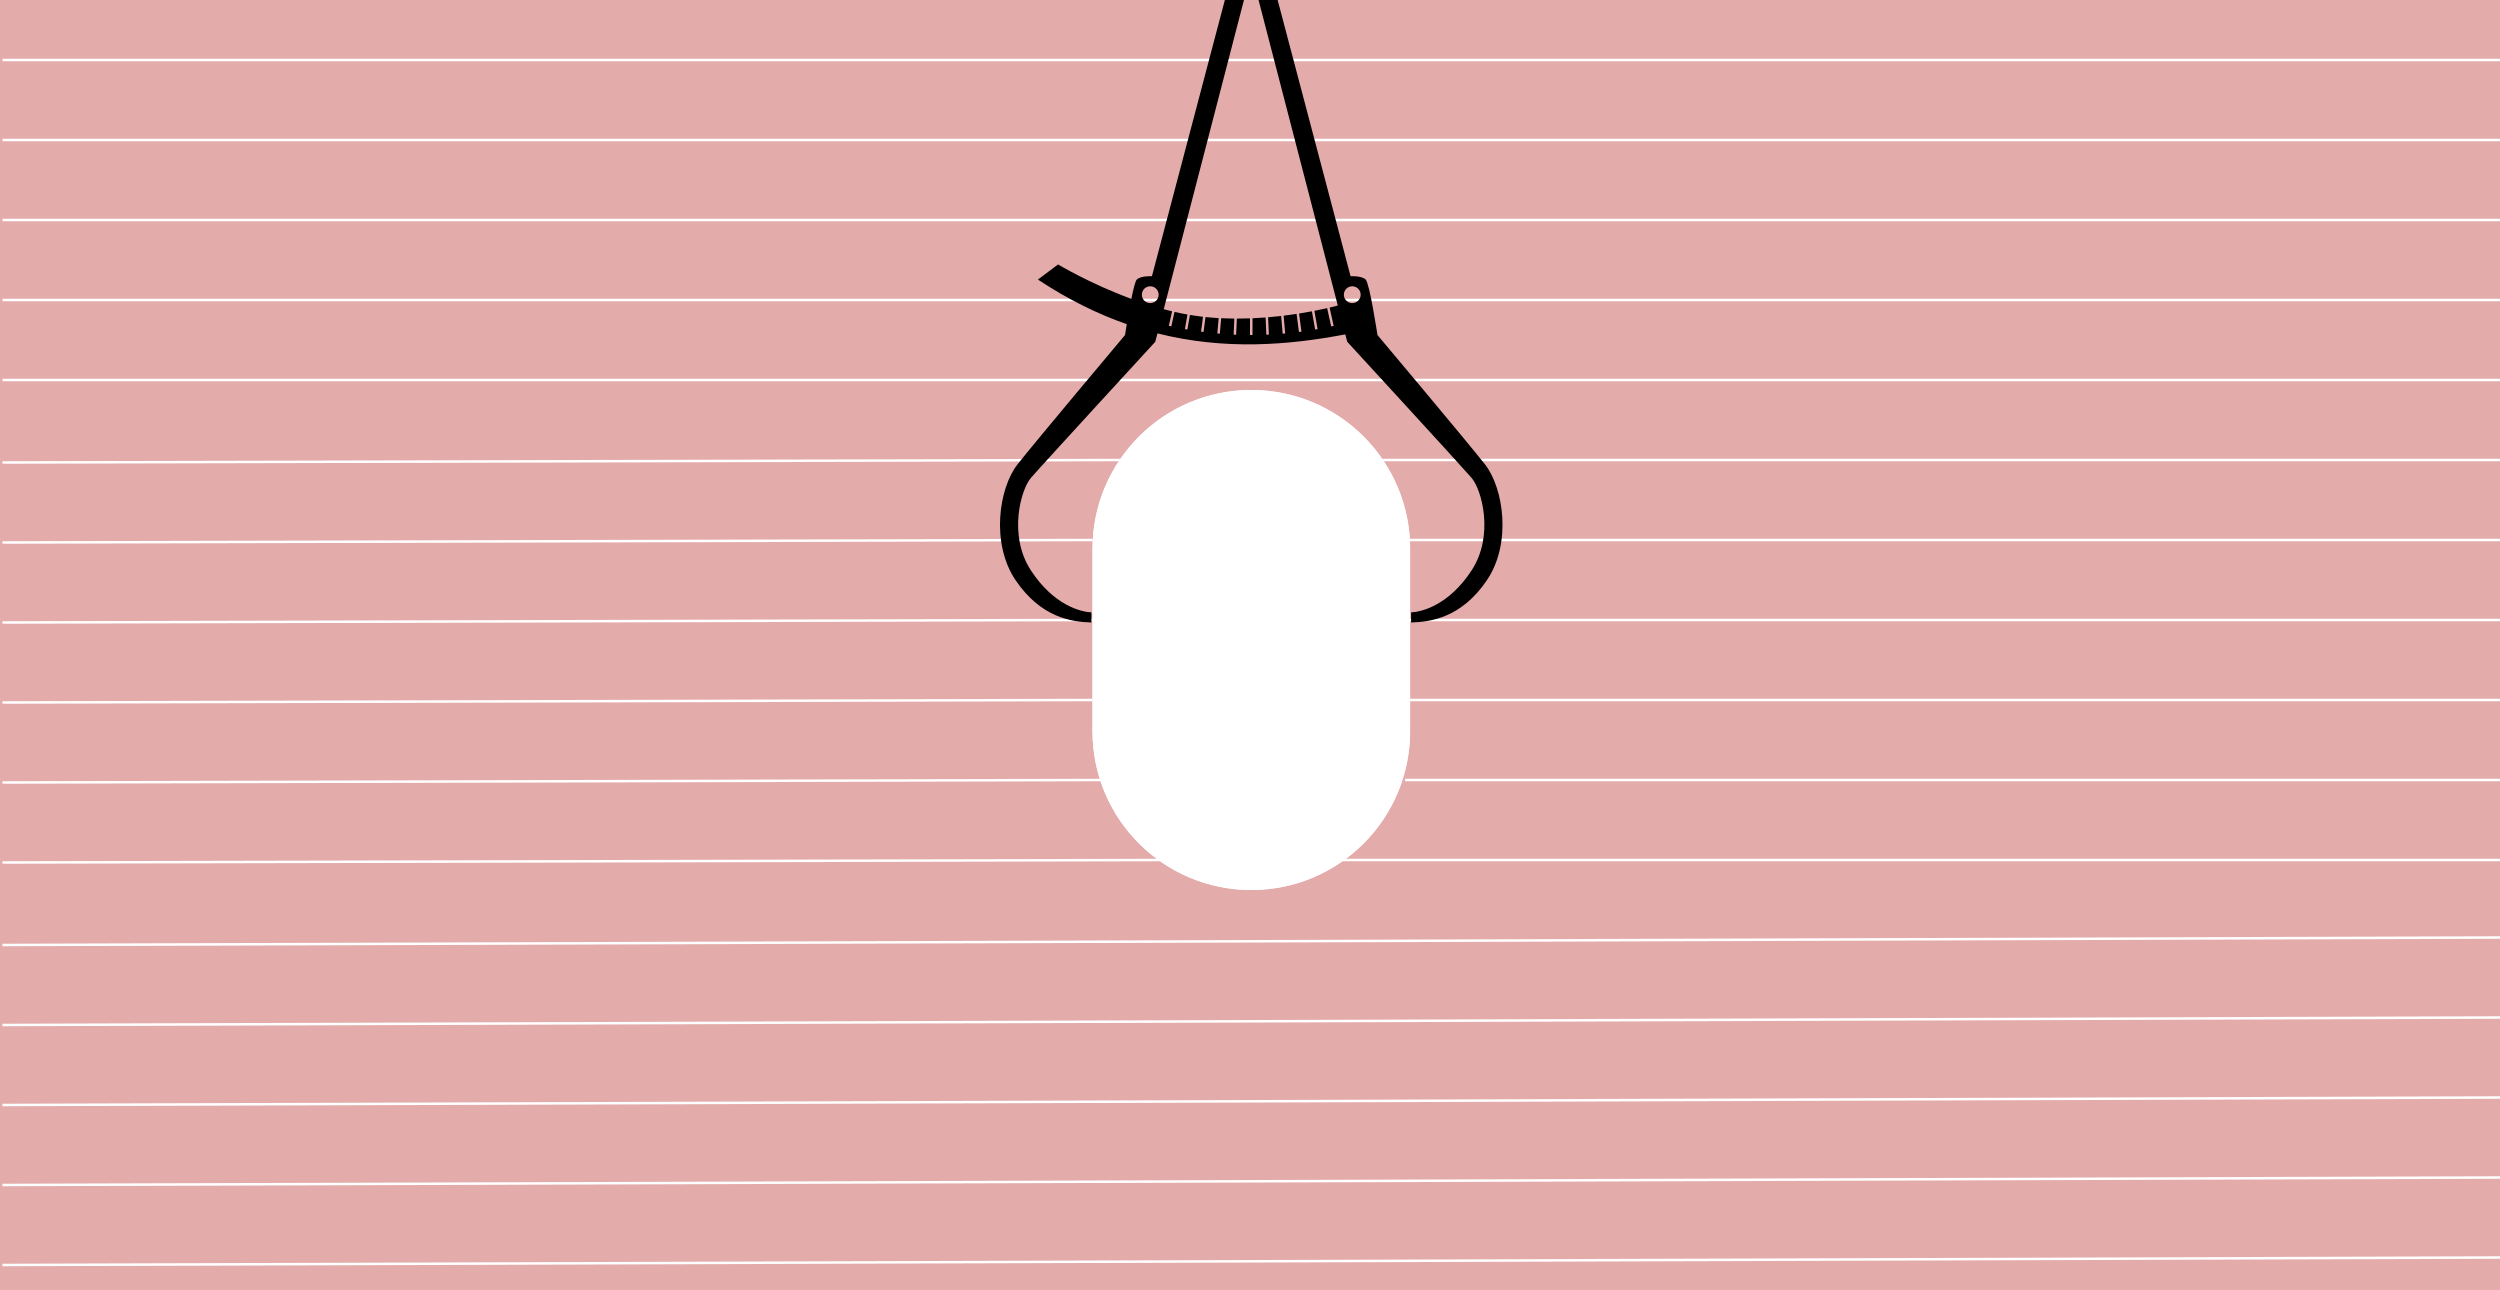 <svg width="1000" height="516" viewBox="0 0 1000 516" fill="none" xmlns="http://www.w3.org/2000/svg">
<g clip-path="url(#clip0)">
<path fill-rule="evenodd" clip-rule="evenodd" d="M1000 0H0V516H1000V0ZM500.5 156C465.43 156 437 184.43 437 219.5V292.5C437 327.57 465.43 356 500.5 356C535.57 356 564 327.57 564 292.5V219.5C564 184.43 535.57 156 500.5 156Z" fill="#AD0000" fill-opacity="0.33"/>
<g style="mix-blend-mode:lighten" filter="url(#filter0_d)">
<path d="M558.065 219.543L558.053 292.475L564.068 292.477L564.08 219.544L558.065 219.543ZM443.015 292.457L443.027 219.525L437.012 219.523L437 292.456L443.015 292.457ZM500.525 349.985C468.758 349.98 443.01 324.223 443.015 292.457L437 292.456C436.995 327.544 465.435 355.994 500.523 356L500.525 349.985ZM558.053 292.475C558.047 324.242 532.292 349.99 500.525 349.985L500.523 356C535.613 356.006 564.062 327.565 564.068 292.477L558.053 292.475ZM500.555 162.015C532.322 162.02 558.07 187.777 558.065 219.543L564.08 219.544C564.085 184.456 535.645 156.006 500.556 156L500.555 162.015ZM500.556 156C465.468 155.994 437.017 184.435 437.012 219.523L443.027 219.525C443.032 187.758 468.789 162.01 500.555 162.015L500.556 156Z" fill="white"/>
</g>
<g style="mix-blend-mode:lighten" filter="url(#filter1_d)">
<path d="M564 248L1001 248" stroke="white"/>
</g>
<g style="mix-blend-mode:lighten" filter="url(#filter2_d)">
<path d="M564 280L1001 280" stroke="white"/>
</g>
<g style="mix-blend-mode:lighten" filter="url(#filter3_d)">
<path d="M562 312L1001 312" stroke="white"/>
</g>
<g style="mix-blend-mode:lighten" filter="url(#filter4_d)">
<path d="M537 344L1001 344" stroke="white"/>
</g>
<g style="mix-blend-mode:lighten" filter="url(#filter5_d)">
<path d="M564 216L1001 216" stroke="white"/>
</g>
<g style="mix-blend-mode:lighten" filter="url(#filter6_d)">
<path d="M553 184L1001 184" stroke="white"/>
</g>
<g style="mix-blend-mode:lighten" filter="url(#filter7_d)">
<path d="M1 152L1001 152" stroke="white"/>
</g>
<g style="mix-blend-mode:lighten" filter="url(#filter8_d)">
<path d="M1 120L1001 120" stroke="white"/>
</g>
<g style="mix-blend-mode:lighten" filter="url(#filter9_d)">
<path d="M1 88L1001 88" stroke="white"/>
</g>
<g style="mix-blend-mode:lighten" filter="url(#filter10_d)">
<path d="M1 56L1001 56" stroke="white"/>
</g>
<g style="mix-blend-mode:lighten" filter="url(#filter11_d)">
<path d="M1 24L1001 24" stroke="white"/>
</g>
<g style="mix-blend-mode:lighten" filter="url(#filter12_d)">
<path d="M564 -8L1001 -8" stroke="white"/>
</g>
<g style="mix-blend-mode:lighten" filter="url(#filter13_d)">
<path d="M1 249L437 248" stroke="white"/>
</g>
<g style="mix-blend-mode:lighten" filter="url(#filter14_d)">
<path d="M1 281L437 280" stroke="white"/>
</g>
<g style="mix-blend-mode:lighten" filter="url(#filter15_d)">
<path d="M1 313L442 312" stroke="white"/>
</g>
<g style="mix-blend-mode:lighten" filter="url(#filter16_d)">
<path d="M1 345L470 344" stroke="white"/>
</g>
<g style="mix-blend-mode:lighten" filter="url(#filter17_d)">
<path d="M1 378L1001 375" stroke="white"/>
</g>
<g style="mix-blend-mode:lighten" filter="url(#filter18_d)">
<path d="M1 410L1001 407" stroke="white"/>
</g>
<g style="mix-blend-mode:lighten" filter="url(#filter19_d)">
<path d="M1 442L1001 439" stroke="white"/>
</g>
<g style="mix-blend-mode:lighten" filter="url(#filter20_d)">
<path d="M1 474L1001 471" stroke="white"/>
</g>
<g style="mix-blend-mode:lighten" filter="url(#filter21_d)">
<path d="M1 506L1001 503" stroke="white"/>
</g>
<g style="mix-blend-mode:lighten" filter="url(#filter22_d)">
<path d="M1 217L437 216" stroke="white"/>
</g>
<g style="mix-blend-mode:lighten" filter="url(#filter23_d)">
<path d="M1 185L451 184" stroke="white"/>
</g>
<g style="mix-blend-mode:lighten" filter="url(#filter24_d)">
<path d="M1 -7L437 -8" stroke="white"/>
</g>
<g style="mix-blend-mode:lighten" filter="url(#filter25_d)">
<path d="M472.942 256.994C477.36 256.995 480.942 253.414 480.943 248.995C480.944 244.577 477.363 240.995 472.944 240.994C468.526 240.993 464.944 244.574 464.943 248.993C464.942 253.411 468.523 256.993 472.942 256.994Z" stroke="white" stroke-width="2"/>
</g>
<g style="mix-blend-mode:lighten" filter="url(#filter26_d)">
<path d="M526.929 257.006C531.347 257.007 534.93 253.426 534.93 249.007C534.931 244.589 531.35 241.007 526.932 241.006C522.513 241.005 518.931 244.587 518.93 249.005C518.93 253.423 522.511 257.005 526.929 257.006Z" stroke="white" stroke-width="2"/>
</g>
<path fill-rule="evenodd" clip-rule="evenodd" d="M492.147 -8.346C491.088 -9.941 490.472 -11.856 490.472 -13.914C490.472 -19.484 494.987 -24 500.558 -24C506.128 -24 510.644 -19.484 510.644 -13.914C510.644 -11.803 509.995 -9.843 508.886 -8.223L540.23 110.481C540.23 110.481 544.698 110.243 546.281 111.826C547.865 113.409 550.988 134.016 550.988 134.016C550.988 134.016 586.626 176.377 594.023 185.791C601.419 195.205 604.781 217.394 594.695 232.187C584.609 246.98 572.505 248.773 564.436 248.998L564.436 244.963C568.695 244.739 579.498 242.139 588.643 228.153C597.787 214.167 592.678 195.877 588.643 191.17C584.608 186.464 538.884 136.705 538.884 136.705L538.119 133.755C514.905 138.155 489.733 140.094 462.984 133.358L462.116 136.705C462.116 136.705 416.392 186.464 412.357 191.17C408.323 195.877 403.213 214.167 412.357 228.153C421.502 242.139 432.305 244.739 436.564 244.963L436.564 248.998C428.495 248.773 416.391 246.98 406.305 232.187C396.22 217.394 399.581 195.205 406.977 185.791C414.374 176.377 450.012 134.016 450.012 134.016C450.012 134.016 450.283 132.231 450.705 129.672C439.122 125.625 427.265 119.836 415.162 111.826L423.231 105.773C423.231 105.773 435.838 113.397 452.534 119.544C453.315 115.689 454.125 112.42 454.719 111.826C456.302 110.243 460.77 110.481 460.77 110.481L492.147 -8.346ZM498.623 -4.013L465.494 123.683C466.6 123.979 467.714 124.261 468.833 124.528L467.546 130.335L468.522 130.551L469.807 124.755C471.524 125.149 473.253 125.504 474.987 125.813L473.96 131.634L474.945 131.808L475.972 125.984C477.442 126.231 478.915 126.445 480.386 126.62C480.659 126.652 480.933 126.684 481.207 126.714L480.425 132.651L481.417 132.781L482.201 126.82C483.963 127 485.721 127.137 487.466 127.236L486.928 133.385L487.924 133.472L488.465 127.289C490.238 127.374 491.998 127.422 493.737 127.435L493.458 133.834L494.457 133.878L494.738 127.439C496.517 127.44 498.273 127.406 500 127.343L500 133.999L501 133.999L501 127.303C502.785 127.226 504.535 127.119 506.243 126.987L506.544 133.878L507.543 133.835L507.24 126.907C509.032 126.758 510.774 126.583 512.456 126.389L513.075 133.472L514.071 133.385L513.449 126.272C515.255 126.053 516.987 125.814 518.633 125.565L519.583 132.781L520.575 132.65L519.622 125.412C521.461 125.122 523.183 124.821 524.77 124.522L526.055 131.807L527.04 131.634L525.752 124.333C527.693 123.956 529.409 123.587 530.861 123.256L532.478 130.552L533.454 130.335L531.835 123.03C533.268 122.692 534.381 122.406 535.123 122.208L502.383 -3.993C501.791 -3.884 501.181 -3.828 500.558 -3.828C499.896 -3.828 499.249 -3.892 498.623 -4.013ZM463.46 117.878C463.46 116.021 461.954 114.516 460.098 114.516C458.241 114.516 456.736 116.021 456.736 117.878C456.736 119.735 458.241 121.24 460.098 121.24C461.954 121.24 463.46 119.735 463.46 117.878ZM540.902 114.516C539.045 114.516 537.54 116.021 537.54 117.878C537.54 119.735 539.045 121.24 540.902 121.24C542.759 121.24 544.264 119.735 544.264 117.878C544.264 116.021 542.759 114.516 540.902 114.516ZM500.558 -19.965C497.215 -19.965 494.506 -17.256 494.506 -13.914C494.506 -10.571 497.215 -7.862 500.558 -7.862C503.9 -7.862 506.609 -10.571 506.609 -13.914C506.609 -17.256 503.9 -19.965 500.558 -19.965Z" fill="black"/>
</g>
<defs>
<filter id="filter0_d" x="421" y="140" width="159.08" height="232" filterUnits="userSpaceOnUse" color-interpolation-filters="sRGB">
<feFlood flood-opacity="0" result="BackgroundImageFix"/>
<feColorMatrix in="SourceAlpha" type="matrix" values="0 0 0 0 0 0 0 0 0 0 0 0 0 0 0 0 0 0 127 0" result="hardAlpha"/>
<feOffset/>
<feGaussianBlur stdDeviation="8"/>
<feColorMatrix type="matrix" values="0 0 0 0 1 0 0 0 0 0 0 0 0 0 0 0 0 0 1 0"/>
<feBlend mode="normal" in2="BackgroundImageFix" result="effect1_dropShadow"/>
<feBlend mode="normal" in="SourceGraphic" in2="effect1_dropShadow" result="shape"/>
</filter>
<filter id="filter1_d" x="548" y="231.5" width="469" height="33" filterUnits="userSpaceOnUse" color-interpolation-filters="sRGB">
<feFlood flood-opacity="0" result="BackgroundImageFix"/>
<feColorMatrix in="SourceAlpha" type="matrix" values="0 0 0 0 0 0 0 0 0 0 0 0 0 0 0 0 0 0 127 0" result="hardAlpha"/>
<feOffset/>
<feGaussianBlur stdDeviation="8"/>
<feColorMatrix type="matrix" values="0 0 0 0 1 0 0 0 0 0 0 0 0 0 0 0 0 0 1 0"/>
<feBlend mode="normal" in2="BackgroundImageFix" result="effect1_dropShadow"/>
<feBlend mode="normal" in="SourceGraphic" in2="effect1_dropShadow" result="shape"/>
</filter>
<filter id="filter2_d" x="548" y="263.5" width="469" height="33" filterUnits="userSpaceOnUse" color-interpolation-filters="sRGB">
<feFlood flood-opacity="0" result="BackgroundImageFix"/>
<feColorMatrix in="SourceAlpha" type="matrix" values="0 0 0 0 0 0 0 0 0 0 0 0 0 0 0 0 0 0 127 0" result="hardAlpha"/>
<feOffset/>
<feGaussianBlur stdDeviation="8"/>
<feColorMatrix type="matrix" values="0 0 0 0 1 0 0 0 0 0 0 0 0 0 0 0 0 0 1 0"/>
<feBlend mode="normal" in2="BackgroundImageFix" result="effect1_dropShadow"/>
<feBlend mode="normal" in="SourceGraphic" in2="effect1_dropShadow" result="shape"/>
</filter>
<filter id="filter3_d" x="546" y="295.5" width="471" height="33" filterUnits="userSpaceOnUse" color-interpolation-filters="sRGB">
<feFlood flood-opacity="0" result="BackgroundImageFix"/>
<feColorMatrix in="SourceAlpha" type="matrix" values="0 0 0 0 0 0 0 0 0 0 0 0 0 0 0 0 0 0 127 0" result="hardAlpha"/>
<feOffset/>
<feGaussianBlur stdDeviation="8"/>
<feColorMatrix type="matrix" values="0 0 0 0 1 0 0 0 0 0 0 0 0 0 0 0 0 0 1 0"/>
<feBlend mode="normal" in2="BackgroundImageFix" result="effect1_dropShadow"/>
<feBlend mode="normal" in="SourceGraphic" in2="effect1_dropShadow" result="shape"/>
</filter>
<filter id="filter4_d" x="521" y="327.5" width="496" height="33" filterUnits="userSpaceOnUse" color-interpolation-filters="sRGB">
<feFlood flood-opacity="0" result="BackgroundImageFix"/>
<feColorMatrix in="SourceAlpha" type="matrix" values="0 0 0 0 0 0 0 0 0 0 0 0 0 0 0 0 0 0 127 0" result="hardAlpha"/>
<feOffset/>
<feGaussianBlur stdDeviation="8"/>
<feColorMatrix type="matrix" values="0 0 0 0 1 0 0 0 0 0 0 0 0 0 0 0 0 0 1 0"/>
<feBlend mode="normal" in2="BackgroundImageFix" result="effect1_dropShadow"/>
<feBlend mode="normal" in="SourceGraphic" in2="effect1_dropShadow" result="shape"/>
</filter>
<filter id="filter5_d" x="548" y="199.5" width="469" height="33" filterUnits="userSpaceOnUse" color-interpolation-filters="sRGB">
<feFlood flood-opacity="0" result="BackgroundImageFix"/>
<feColorMatrix in="SourceAlpha" type="matrix" values="0 0 0 0 0 0 0 0 0 0 0 0 0 0 0 0 0 0 127 0" result="hardAlpha"/>
<feOffset/>
<feGaussianBlur stdDeviation="8"/>
<feColorMatrix type="matrix" values="0 0 0 0 1 0 0 0 0 0 0 0 0 0 0 0 0 0 1 0"/>
<feBlend mode="normal" in2="BackgroundImageFix" result="effect1_dropShadow"/>
<feBlend mode="normal" in="SourceGraphic" in2="effect1_dropShadow" result="shape"/>
</filter>
<filter id="filter6_d" x="537" y="167.5" width="480" height="33" filterUnits="userSpaceOnUse" color-interpolation-filters="sRGB">
<feFlood flood-opacity="0" result="BackgroundImageFix"/>
<feColorMatrix in="SourceAlpha" type="matrix" values="0 0 0 0 0 0 0 0 0 0 0 0 0 0 0 0 0 0 127 0" result="hardAlpha"/>
<feOffset/>
<feGaussianBlur stdDeviation="8"/>
<feColorMatrix type="matrix" values="0 0 0 0 1 0 0 0 0 0 0 0 0 0 0 0 0 0 1 0"/>
<feBlend mode="normal" in2="BackgroundImageFix" result="effect1_dropShadow"/>
<feBlend mode="normal" in="SourceGraphic" in2="effect1_dropShadow" result="shape"/>
</filter>
<filter id="filter7_d" x="-15" y="135.5" width="1032" height="33" filterUnits="userSpaceOnUse" color-interpolation-filters="sRGB">
<feFlood flood-opacity="0" result="BackgroundImageFix"/>
<feColorMatrix in="SourceAlpha" type="matrix" values="0 0 0 0 0 0 0 0 0 0 0 0 0 0 0 0 0 0 127 0" result="hardAlpha"/>
<feOffset/>
<feGaussianBlur stdDeviation="8"/>
<feColorMatrix type="matrix" values="0 0 0 0 1 0 0 0 0 0 0 0 0 0 0 0 0 0 1 0"/>
<feBlend mode="normal" in2="BackgroundImageFix" result="effect1_dropShadow"/>
<feBlend mode="normal" in="SourceGraphic" in2="effect1_dropShadow" result="shape"/>
</filter>
<filter id="filter8_d" x="-15" y="103.5" width="1032" height="33" filterUnits="userSpaceOnUse" color-interpolation-filters="sRGB">
<feFlood flood-opacity="0" result="BackgroundImageFix"/>
<feColorMatrix in="SourceAlpha" type="matrix" values="0 0 0 0 0 0 0 0 0 0 0 0 0 0 0 0 0 0 127 0" result="hardAlpha"/>
<feOffset/>
<feGaussianBlur stdDeviation="8"/>
<feColorMatrix type="matrix" values="0 0 0 0 1 0 0 0 0 0 0 0 0 0 0 0 0 0 1 0"/>
<feBlend mode="normal" in2="BackgroundImageFix" result="effect1_dropShadow"/>
<feBlend mode="normal" in="SourceGraphic" in2="effect1_dropShadow" result="shape"/>
</filter>
<filter id="filter9_d" x="-15" y="71.5" width="1032" height="33" filterUnits="userSpaceOnUse" color-interpolation-filters="sRGB">
<feFlood flood-opacity="0" result="BackgroundImageFix"/>
<feColorMatrix in="SourceAlpha" type="matrix" values="0 0 0 0 0 0 0 0 0 0 0 0 0 0 0 0 0 0 127 0" result="hardAlpha"/>
<feOffset/>
<feGaussianBlur stdDeviation="8"/>
<feColorMatrix type="matrix" values="0 0 0 0 1 0 0 0 0 0 0 0 0 0 0 0 0 0 1 0"/>
<feBlend mode="normal" in2="BackgroundImageFix" result="effect1_dropShadow"/>
<feBlend mode="normal" in="SourceGraphic" in2="effect1_dropShadow" result="shape"/>
</filter>
<filter id="filter10_d" x="-15" y="39.5" width="1032" height="33" filterUnits="userSpaceOnUse" color-interpolation-filters="sRGB">
<feFlood flood-opacity="0" result="BackgroundImageFix"/>
<feColorMatrix in="SourceAlpha" type="matrix" values="0 0 0 0 0 0 0 0 0 0 0 0 0 0 0 0 0 0 127 0" result="hardAlpha"/>
<feOffset/>
<feGaussianBlur stdDeviation="8"/>
<feColorMatrix type="matrix" values="0 0 0 0 1 0 0 0 0 0 0 0 0 0 0 0 0 0 1 0"/>
<feBlend mode="normal" in2="BackgroundImageFix" result="effect1_dropShadow"/>
<feBlend mode="normal" in="SourceGraphic" in2="effect1_dropShadow" result="shape"/>
</filter>
<filter id="filter11_d" x="-15" y="7.5" width="1032" height="33" filterUnits="userSpaceOnUse" color-interpolation-filters="sRGB">
<feFlood flood-opacity="0" result="BackgroundImageFix"/>
<feColorMatrix in="SourceAlpha" type="matrix" values="0 0 0 0 0 0 0 0 0 0 0 0 0 0 0 0 0 0 127 0" result="hardAlpha"/>
<feOffset/>
<feGaussianBlur stdDeviation="8"/>
<feColorMatrix type="matrix" values="0 0 0 0 1 0 0 0 0 0 0 0 0 0 0 0 0 0 1 0"/>
<feBlend mode="normal" in2="BackgroundImageFix" result="effect1_dropShadow"/>
<feBlend mode="normal" in="SourceGraphic" in2="effect1_dropShadow" result="shape"/>
</filter>
<filter id="filter12_d" x="548" y="-24.5" width="469" height="33" filterUnits="userSpaceOnUse" color-interpolation-filters="sRGB">
<feFlood flood-opacity="0" result="BackgroundImageFix"/>
<feColorMatrix in="SourceAlpha" type="matrix" values="0 0 0 0 0 0 0 0 0 0 0 0 0 0 0 0 0 0 127 0" result="hardAlpha"/>
<feOffset/>
<feGaussianBlur stdDeviation="8"/>
<feColorMatrix type="matrix" values="0 0 0 0 1 0 0 0 0 0 0 0 0 0 0 0 0 0 1 0"/>
<feBlend mode="normal" in2="BackgroundImageFix" result="effect1_dropShadow"/>
<feBlend mode="normal" in="SourceGraphic" in2="effect1_dropShadow" result="shape"/>
</filter>
<filter id="filter13_d" x="-15.001" y="231.5" width="468.002" height="34" filterUnits="userSpaceOnUse" color-interpolation-filters="sRGB">
<feFlood flood-opacity="0" result="BackgroundImageFix"/>
<feColorMatrix in="SourceAlpha" type="matrix" values="0 0 0 0 0 0 0 0 0 0 0 0 0 0 0 0 0 0 127 0" result="hardAlpha"/>
<feOffset/>
<feGaussianBlur stdDeviation="8"/>
<feColorMatrix type="matrix" values="0 0 0 0 1 0 0 0 0 0 0 0 0 0 0 0 0 0 1 0"/>
<feBlend mode="normal" in2="BackgroundImageFix" result="effect1_dropShadow"/>
<feBlend mode="normal" in="SourceGraphic" in2="effect1_dropShadow" result="shape"/>
</filter>
<filter id="filter14_d" x="-15.001" y="263.5" width="468.002" height="34" filterUnits="userSpaceOnUse" color-interpolation-filters="sRGB">
<feFlood flood-opacity="0" result="BackgroundImageFix"/>
<feColorMatrix in="SourceAlpha" type="matrix" values="0 0 0 0 0 0 0 0 0 0 0 0 0 0 0 0 0 0 127 0" result="hardAlpha"/>
<feOffset/>
<feGaussianBlur stdDeviation="8"/>
<feColorMatrix type="matrix" values="0 0 0 0 1 0 0 0 0 0 0 0 0 0 0 0 0 0 1 0"/>
<feBlend mode="normal" in2="BackgroundImageFix" result="effect1_dropShadow"/>
<feBlend mode="normal" in="SourceGraphic" in2="effect1_dropShadow" result="shape"/>
</filter>
<filter id="filter15_d" x="-15.001" y="295.5" width="473.002" height="34" filterUnits="userSpaceOnUse" color-interpolation-filters="sRGB">
<feFlood flood-opacity="0" result="BackgroundImageFix"/>
<feColorMatrix in="SourceAlpha" type="matrix" values="0 0 0 0 0 0 0 0 0 0 0 0 0 0 0 0 0 0 127 0" result="hardAlpha"/>
<feOffset/>
<feGaussianBlur stdDeviation="8"/>
<feColorMatrix type="matrix" values="0 0 0 0 1 0 0 0 0 0 0 0 0 0 0 0 0 0 1 0"/>
<feBlend mode="normal" in2="BackgroundImageFix" result="effect1_dropShadow"/>
<feBlend mode="normal" in="SourceGraphic" in2="effect1_dropShadow" result="shape"/>
</filter>
<filter id="filter16_d" x="-15.001" y="327.5" width="501.002" height="34" filterUnits="userSpaceOnUse" color-interpolation-filters="sRGB">
<feFlood flood-opacity="0" result="BackgroundImageFix"/>
<feColorMatrix in="SourceAlpha" type="matrix" values="0 0 0 0 0 0 0 0 0 0 0 0 0 0 0 0 0 0 127 0" result="hardAlpha"/>
<feOffset/>
<feGaussianBlur stdDeviation="8"/>
<feColorMatrix type="matrix" values="0 0 0 0 1 0 0 0 0 0 0 0 0 0 0 0 0 0 1 0"/>
<feBlend mode="normal" in2="BackgroundImageFix" result="effect1_dropShadow"/>
<feBlend mode="normal" in="SourceGraphic" in2="effect1_dropShadow" result="shape"/>
</filter>
<filter id="filter17_d" x="-15.002" y="358.5" width="1032" height="36" filterUnits="userSpaceOnUse" color-interpolation-filters="sRGB">
<feFlood flood-opacity="0" result="BackgroundImageFix"/>
<feColorMatrix in="SourceAlpha" type="matrix" values="0 0 0 0 0 0 0 0 0 0 0 0 0 0 0 0 0 0 127 0" result="hardAlpha"/>
<feOffset/>
<feGaussianBlur stdDeviation="8"/>
<feColorMatrix type="matrix" values="0 0 0 0 1 0 0 0 0 0 0 0 0 0 0 0 0 0 1 0"/>
<feBlend mode="normal" in2="BackgroundImageFix" result="effect1_dropShadow"/>
<feBlend mode="normal" in="SourceGraphic" in2="effect1_dropShadow" result="shape"/>
</filter>
<filter id="filter18_d" x="-15.002" y="390.5" width="1032" height="36" filterUnits="userSpaceOnUse" color-interpolation-filters="sRGB">
<feFlood flood-opacity="0" result="BackgroundImageFix"/>
<feColorMatrix in="SourceAlpha" type="matrix" values="0 0 0 0 0 0 0 0 0 0 0 0 0 0 0 0 0 0 127 0" result="hardAlpha"/>
<feOffset/>
<feGaussianBlur stdDeviation="8"/>
<feColorMatrix type="matrix" values="0 0 0 0 1 0 0 0 0 0 0 0 0 0 0 0 0 0 1 0"/>
<feBlend mode="normal" in2="BackgroundImageFix" result="effect1_dropShadow"/>
<feBlend mode="normal" in="SourceGraphic" in2="effect1_dropShadow" result="shape"/>
</filter>
<filter id="filter19_d" x="-15.002" y="422.5" width="1032" height="36" filterUnits="userSpaceOnUse" color-interpolation-filters="sRGB">
<feFlood flood-opacity="0" result="BackgroundImageFix"/>
<feColorMatrix in="SourceAlpha" type="matrix" values="0 0 0 0 0 0 0 0 0 0 0 0 0 0 0 0 0 0 127 0" result="hardAlpha"/>
<feOffset/>
<feGaussianBlur stdDeviation="8"/>
<feColorMatrix type="matrix" values="0 0 0 0 1 0 0 0 0 0 0 0 0 0 0 0 0 0 1 0"/>
<feBlend mode="normal" in2="BackgroundImageFix" result="effect1_dropShadow"/>
<feBlend mode="normal" in="SourceGraphic" in2="effect1_dropShadow" result="shape"/>
</filter>
<filter id="filter20_d" x="-15.002" y="454.5" width="1032" height="36" filterUnits="userSpaceOnUse" color-interpolation-filters="sRGB">
<feFlood flood-opacity="0" result="BackgroundImageFix"/>
<feColorMatrix in="SourceAlpha" type="matrix" values="0 0 0 0 0 0 0 0 0 0 0 0 0 0 0 0 0 0 127 0" result="hardAlpha"/>
<feOffset/>
<feGaussianBlur stdDeviation="8"/>
<feColorMatrix type="matrix" values="0 0 0 0 1 0 0 0 0 0 0 0 0 0 0 0 0 0 1 0"/>
<feBlend mode="normal" in2="BackgroundImageFix" result="effect1_dropShadow"/>
<feBlend mode="normal" in="SourceGraphic" in2="effect1_dropShadow" result="shape"/>
</filter>
<filter id="filter21_d" x="-15.002" y="486.5" width="1032" height="36" filterUnits="userSpaceOnUse" color-interpolation-filters="sRGB">
<feFlood flood-opacity="0" result="BackgroundImageFix"/>
<feColorMatrix in="SourceAlpha" type="matrix" values="0 0 0 0 0 0 0 0 0 0 0 0 0 0 0 0 0 0 127 0" result="hardAlpha"/>
<feOffset/>
<feGaussianBlur stdDeviation="8"/>
<feColorMatrix type="matrix" values="0 0 0 0 1 0 0 0 0 0 0 0 0 0 0 0 0 0 1 0"/>
<feBlend mode="normal" in2="BackgroundImageFix" result="effect1_dropShadow"/>
<feBlend mode="normal" in="SourceGraphic" in2="effect1_dropShadow" result="shape"/>
</filter>
<filter id="filter22_d" x="-15.001" y="199.5" width="468.002" height="34" filterUnits="userSpaceOnUse" color-interpolation-filters="sRGB">
<feFlood flood-opacity="0" result="BackgroundImageFix"/>
<feColorMatrix in="SourceAlpha" type="matrix" values="0 0 0 0 0 0 0 0 0 0 0 0 0 0 0 0 0 0 127 0" result="hardAlpha"/>
<feOffset/>
<feGaussianBlur stdDeviation="8"/>
<feColorMatrix type="matrix" values="0 0 0 0 1 0 0 0 0 0 0 0 0 0 0 0 0 0 1 0"/>
<feBlend mode="normal" in2="BackgroundImageFix" result="effect1_dropShadow"/>
<feBlend mode="normal" in="SourceGraphic" in2="effect1_dropShadow" result="shape"/>
</filter>
<filter id="filter23_d" x="-15.001" y="167.5" width="482.002" height="34" filterUnits="userSpaceOnUse" color-interpolation-filters="sRGB">
<feFlood flood-opacity="0" result="BackgroundImageFix"/>
<feColorMatrix in="SourceAlpha" type="matrix" values="0 0 0 0 0 0 0 0 0 0 0 0 0 0 0 0 0 0 127 0" result="hardAlpha"/>
<feOffset/>
<feGaussianBlur stdDeviation="8"/>
<feColorMatrix type="matrix" values="0 0 0 0 1 0 0 0 0 0 0 0 0 0 0 0 0 0 1 0"/>
<feBlend mode="normal" in2="BackgroundImageFix" result="effect1_dropShadow"/>
<feBlend mode="normal" in="SourceGraphic" in2="effect1_dropShadow" result="shape"/>
</filter>
<filter id="filter24_d" x="-15.001" y="-24.5" width="468.002" height="34" filterUnits="userSpaceOnUse" color-interpolation-filters="sRGB">
<feFlood flood-opacity="0" result="BackgroundImageFix"/>
<feColorMatrix in="SourceAlpha" type="matrix" values="0 0 0 0 0 0 0 0 0 0 0 0 0 0 0 0 0 0 127 0" result="hardAlpha"/>
<feOffset/>
<feGaussianBlur stdDeviation="8"/>
<feColorMatrix type="matrix" values="0 0 0 0 1 0 0 0 0 0 0 0 0 0 0 0 0 0 1 0"/>
<feBlend mode="normal" in2="BackgroundImageFix" result="effect1_dropShadow"/>
<feBlend mode="normal" in="SourceGraphic" in2="effect1_dropShadow" result="shape"/>
</filter>
<filter id="filter25_d" x="447.941" y="223.993" width="50.003" height="50.003" filterUnits="userSpaceOnUse" color-interpolation-filters="sRGB">
<feFlood flood-opacity="0" result="BackgroundImageFix"/>
<feColorMatrix in="SourceAlpha" type="matrix" values="0 0 0 0 0 0 0 0 0 0 0 0 0 0 0 0 0 0 127 0" result="hardAlpha"/>
<feOffset/>
<feGaussianBlur stdDeviation="8"/>
<feColorMatrix type="matrix" values="0 0 0 0 1 0 0 0 0 0 0 0 0 0 0 0 0 0 1 0"/>
<feBlend mode="normal" in2="BackgroundImageFix" result="effect1_dropShadow"/>
<feBlend mode="normal" in="SourceGraphic" in2="effect1_dropShadow" result="shape"/>
</filter>
<filter id="filter26_d" x="501.929" y="224.005" width="50.003" height="50.003" filterUnits="userSpaceOnUse" color-interpolation-filters="sRGB">
<feFlood flood-opacity="0" result="BackgroundImageFix"/>
<feColorMatrix in="SourceAlpha" type="matrix" values="0 0 0 0 0 0 0 0 0 0 0 0 0 0 0 0 0 0 127 0" result="hardAlpha"/>
<feOffset/>
<feGaussianBlur stdDeviation="8"/>
<feColorMatrix type="matrix" values="0 0 0 0 1 0 0 0 0 0 0 0 0 0 0 0 0 0 1 0"/>
<feBlend mode="normal" in2="BackgroundImageFix" result="effect1_dropShadow"/>
<feBlend mode="normal" in="SourceGraphic" in2="effect1_dropShadow" result="shape"/>
</filter>
<clipPath id="clip0">
<rect width="1000" height="516" fill="white"/>
</clipPath>
</defs>
</svg>
